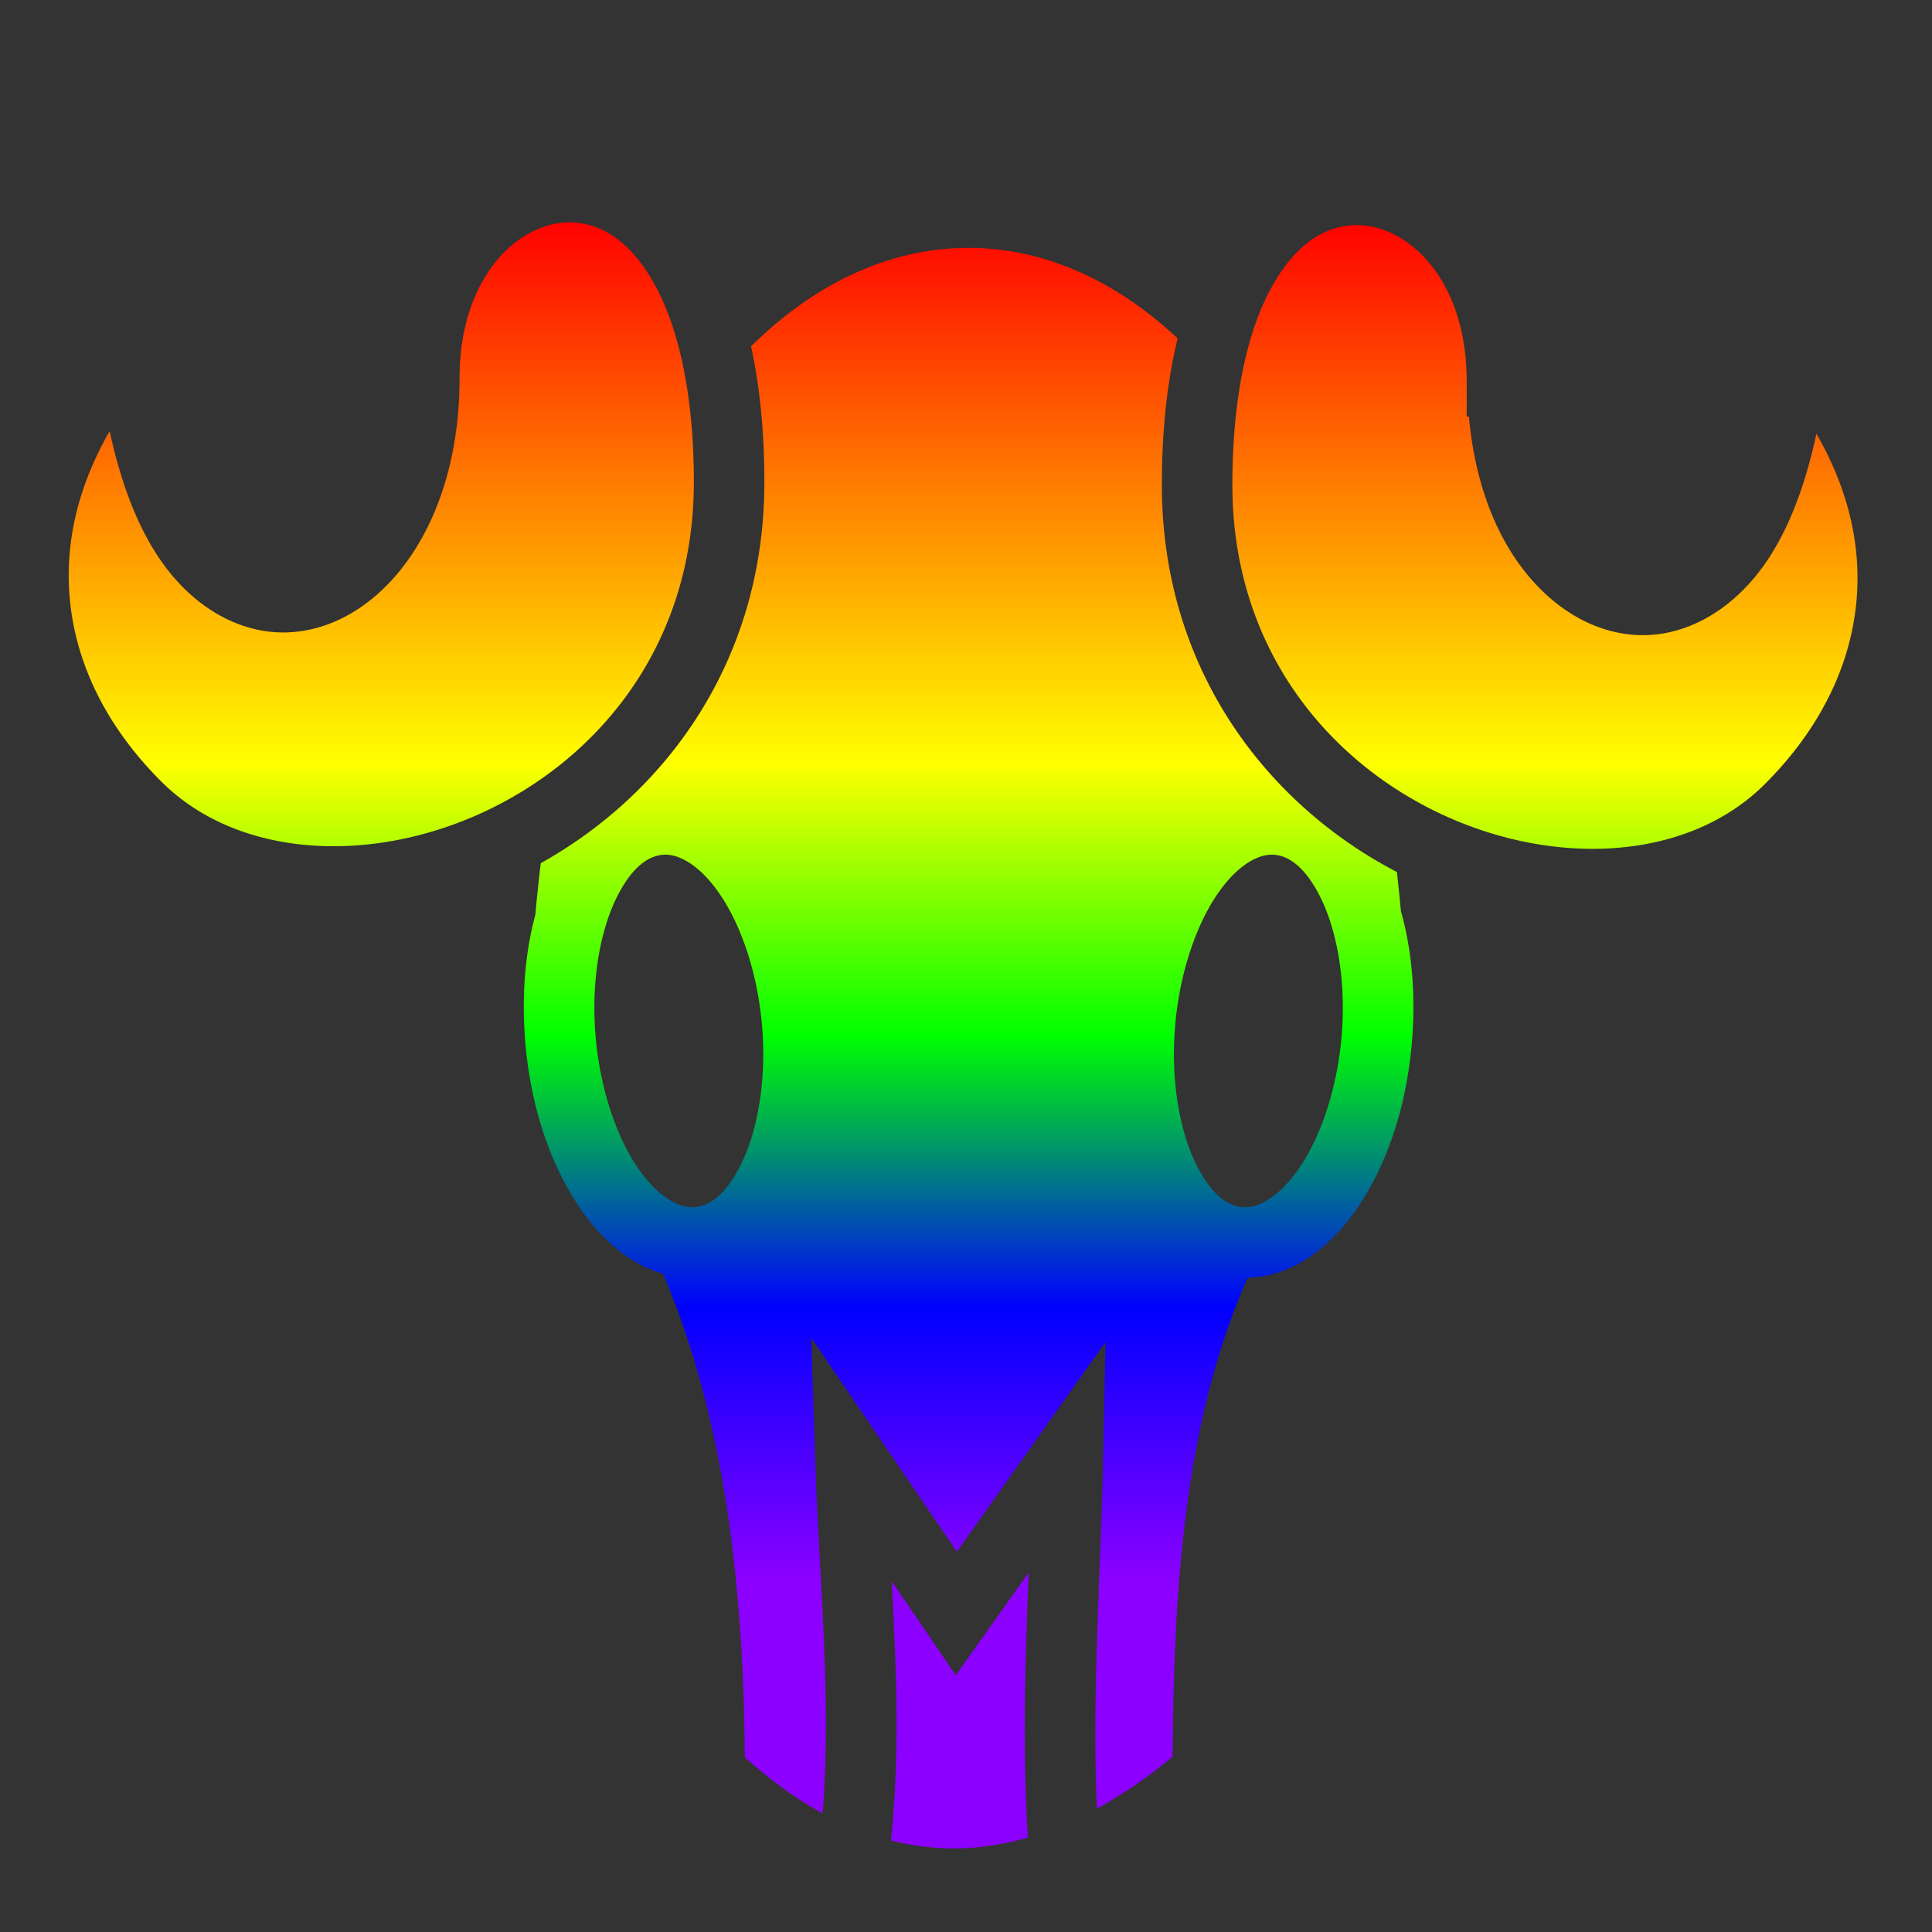 <svg xmlns="http://www.w3.org/2000/svg" width="1em" height="1em" viewBox="0 0 512 512">
  <rect x="0" y="0" width="512" height="512" fill="#333333" stroke="none"/>
  <defs>
    <linearGradient id="pride-gradient" x1="0%" y1="0%" x2="0%" y2="100%">
      <stop offset="0%" style="stop-color: #FF0000; stop-opacity: 1" /> <!-- Red -->
      <stop offset="16.66%" style="stop-color: #FF7F00; stop-opacity: 1" /> <!-- Orange -->
      <stop offset="33.33%" style="stop-color: #FFFF00; stop-opacity: 1" /> <!-- Yellow -->
      <stop offset="50%" style="stop-color: #00FF00; stop-opacity: 1" /> <!-- Green -->
      <stop offset="66.66%" style="stop-color: #0000FF; stop-opacity: 1" /> <!-- Blue -->
      <stop offset="83.33%" style="stop-color: #8B00FF; stop-opacity: 1" /> <!-- Violet -->
    </linearGradient>
  </defs>
<path fill="url(#pride-gradient)" d="M150.906 58.938c-13.37-.01-29.125 14.14-29.125 41.406c0 18.72-4.71 34.642-12.56 46.47c-7.852 11.825-19.205 19.82-31.94 20.717c-12.732.9-25.585-5.956-34.593-18.874c-6.01-8.618-10.554-20.166-13.624-34.406c-7.895 13.74-11.263 27.425-10.813 40.53c.645 18.79 8.978 36.824 24.47 52.314c40.785 40.785 141.155 6.742 141.155-79.313c0-25.746-4.91-43.316-11.28-53.936s-13.595-14.398-20.407-14.875c-.426-.03-.85-.032-1.282-.032zm208.656.718c-.43 0-.855.002-1.28.032c-6.813.476-14.037 4.255-20.407 14.874s-11.28 28.19-11.28 53.938c0 86.055 100.337 120.066 141.124 79.28c15.49-15.49 23.854-33.524 24.5-52.31c.45-13.113-2.943-26.786-10.845-40.532c-3.07 14.243-7.583 25.786-13.594 34.406c-9.006 12.917-21.89 19.804-34.624 18.906c-12.733-.898-24.055-8.893-31.906-20.72c-6.492-9.778-10.66-22.48-11.97-37.124h-.592v-9.344c0-27.266-15.755-41.414-29.125-41.406zm-102.937 6.032c-19.596.01-39.624 8.368-57.594 26.093c2.274 10.362 3.532 22.31 3.532 36c0 47.166-25.996 82.428-59.25 100.97a429 429 0 0 0-1.437 13.656c-2.55 9.437-3.55 20.09-2.844 31.406c1.057 16.895 5.766 32.224 13.126 44c5.864 9.383 13.855 17 23.53 19.72c15.358 36.078 21.356 78.76 21.69 128.156c6.88 6.182 13.75 11.12 20.624 14.875c2.45-30.97-.93-61.794-1.97-93.875l-1.06-32.157l18.124 26.595l20.5 30.094l21.78-30.75l17.595-24.814l-.626 30.406c-.65 31.64-3.01 62.71-1.656 93.25c6.645-3.634 13.345-8.202 20.093-13.78c.16-37.35 2.333-71.957 11.25-103.063c2.356-8.215 5.213-16.185 8.626-23.876c12.878-.31 23.332-9.213 30.563-20.78c7.36-11.778 12.068-27.107 13.124-44.002c.73-11.703-.35-22.704-3.094-32.375c-.32-3.5-.67-6.948-1.063-10.343c-34.684-18.06-62.28-54.012-62.28-102.594c0-14.95 1.495-27.82 4.187-38.813c-17.418-16.315-36.64-24.01-55.47-24zM176.375 226.5c4.22 0 10.084 3.516 15.406 12.03c5.323 8.517 9.434 21.212 10.314 35.282s-1.665 26.643-5.78 34.875c-4.118 8.233-8.688 11.25-12.908 11.25s-10.084-3.515-15.406-12.03c-5.322-8.516-9.433-21.21-10.313-35.282c-.88-14.07 1.665-26.642 5.782-34.875c4.115-8.233 8.685-11.25 12.905-11.25m160.625 0c4.22 0 8.79 3.017 12.906 11.25s6.66 20.804 5.78 34.875c-.878 14.07-4.99 26.766-10.31 35.28c-5.323 8.517-11.187 12.033-15.407 12.033s-8.79-3.018-12.908-11.25c-4.116-8.233-6.66-20.805-5.78-34.875s4.99-26.766 10.312-35.282c5.322-8.514 11.186-12.03 15.406-12.03zm-64.375 190.188L261.062 433l-7.78 10.97l-7.563-11.126L236.28 419c1.243 22.403 2.268 45.11-.155 68.75c5.675 1.436 11.347 2.132 17.03 2.094c6.335-.043 12.755-1 19.25-2.875c-1.508-23.73-.675-47.114.22-70.283z"/></svg>

